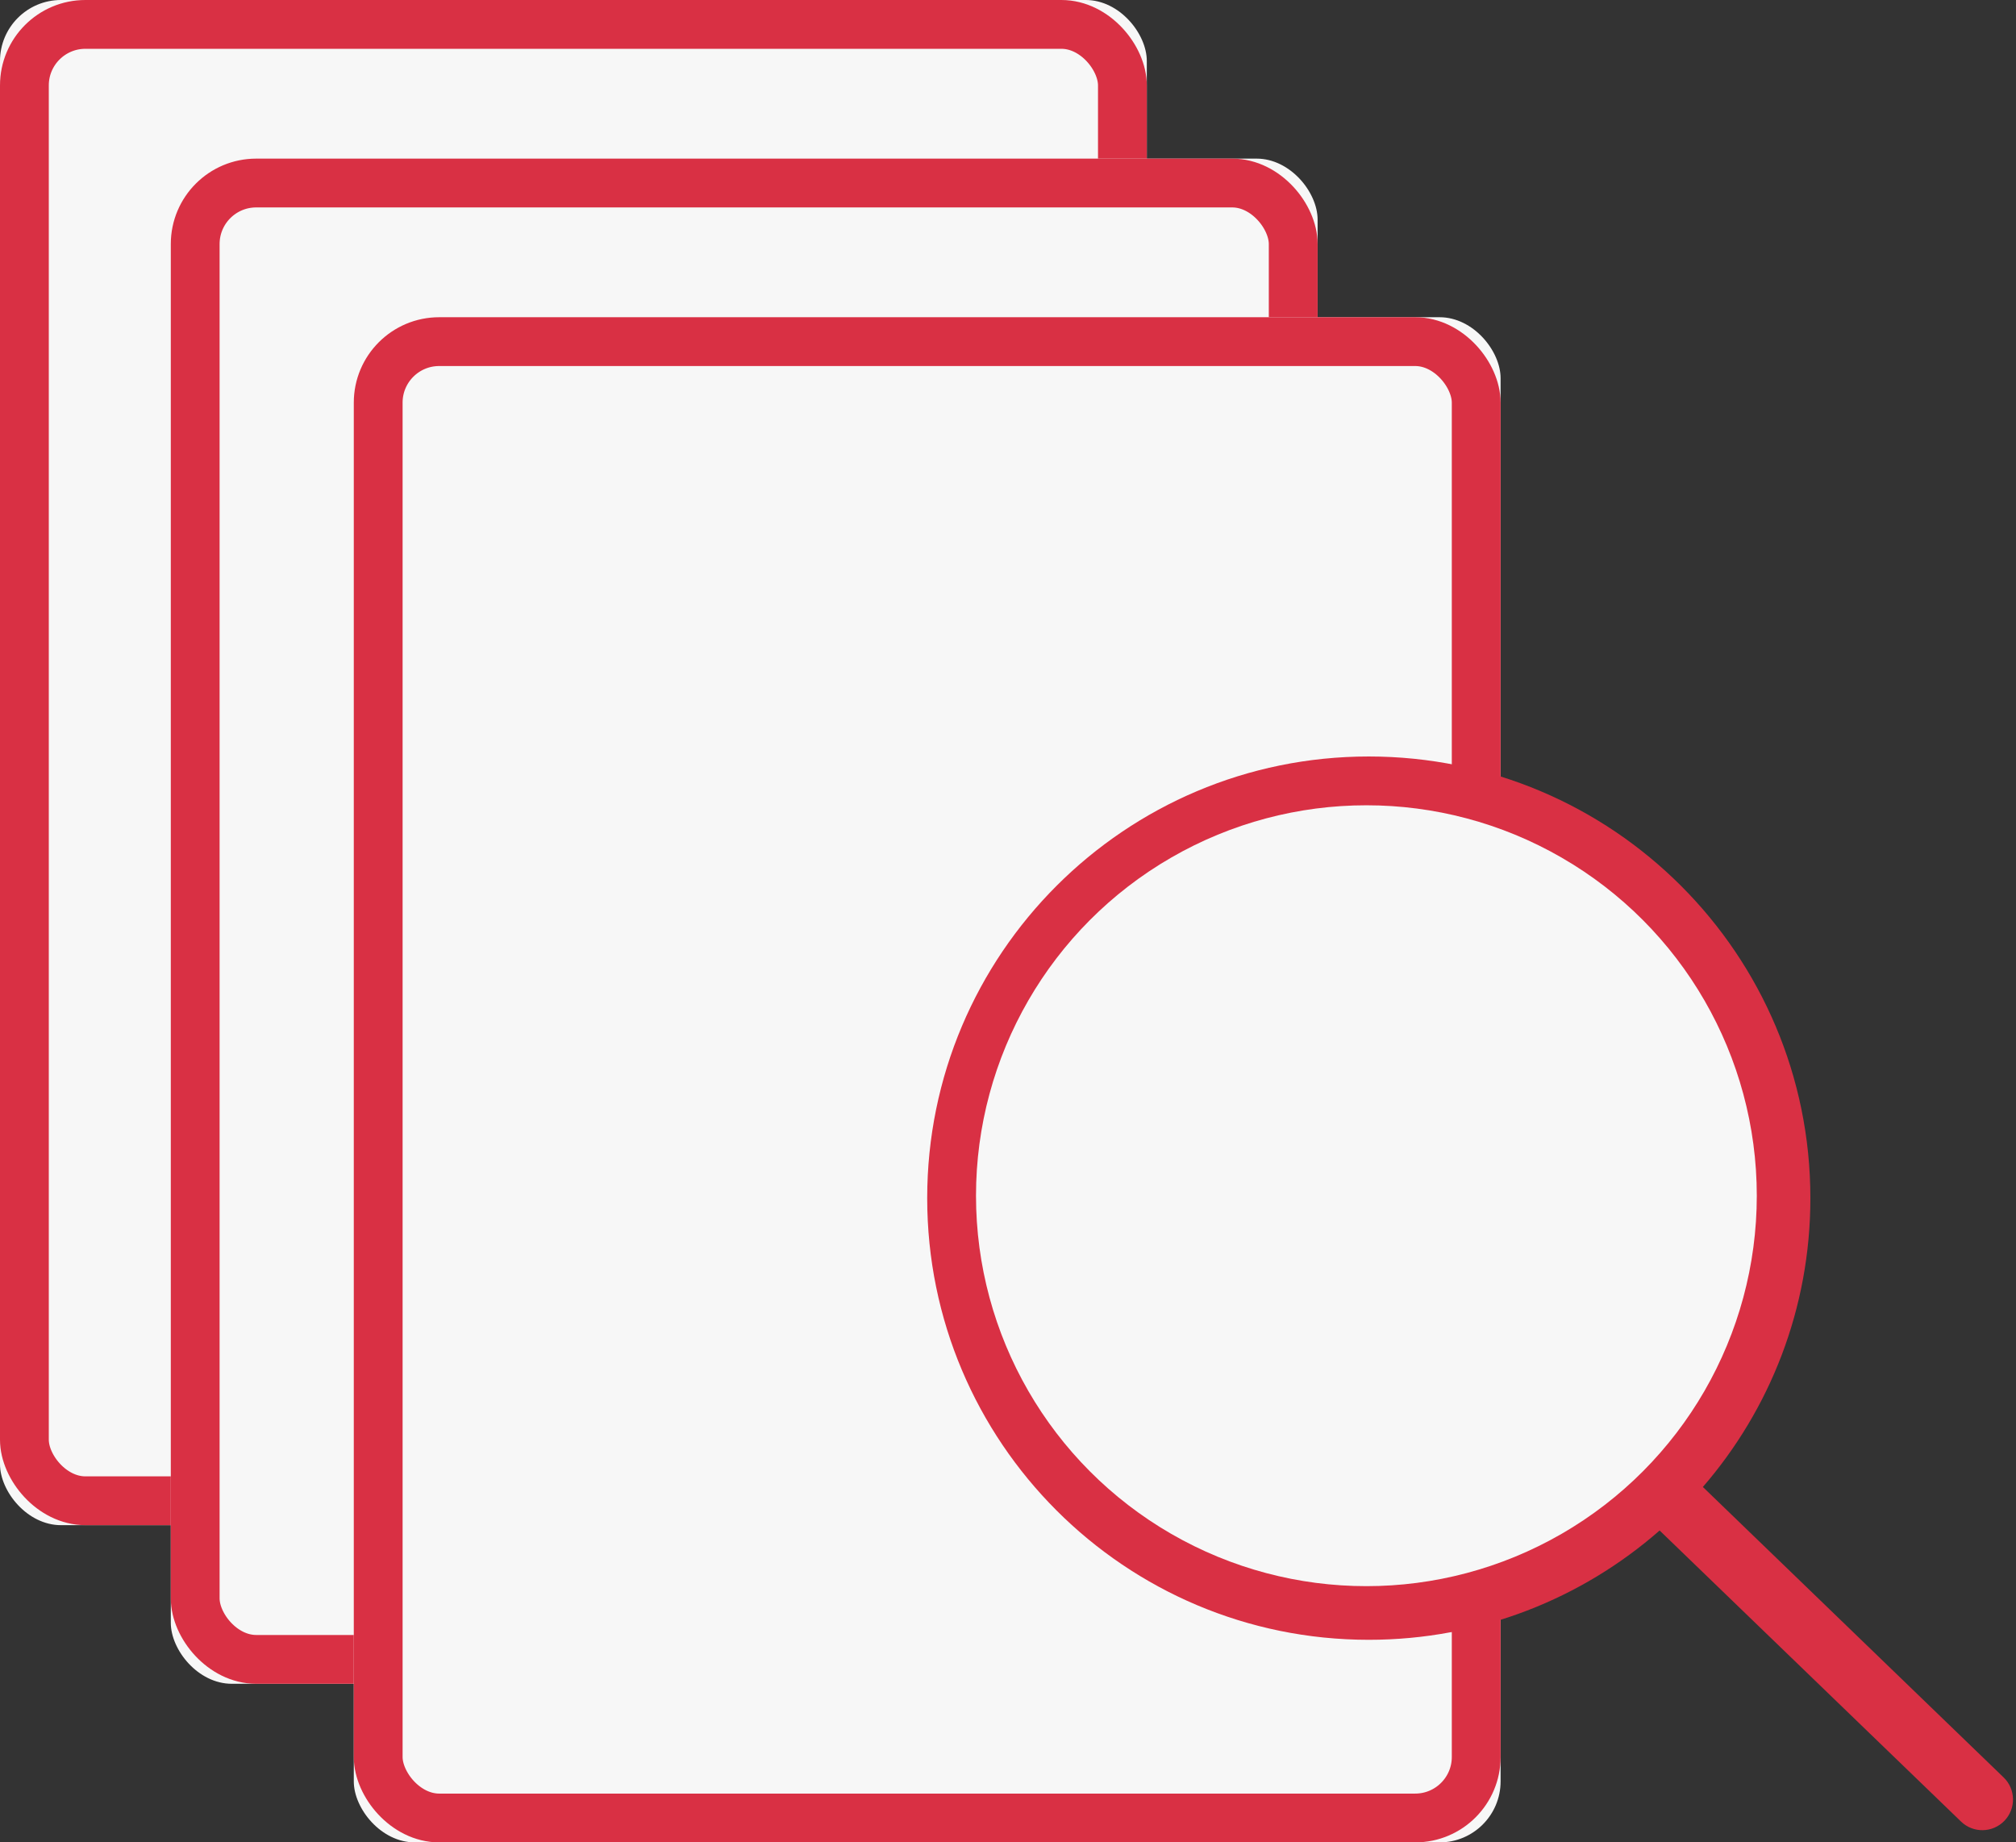 <svg className="discover-icon" width="174px" height="159px" viewBox="0 0 174 159" version="1.1" xmlns="http://www.w3.org/2000/svg" xmlns:xlink="http://www.w3.org/1999/xlink">
    <rect x="0" y="0" width="174" height="159" fill="#333333" stroke="none"/>
    <!-- Generator: Sketch 46.2 (44496) - http://www.bohemiancoding.com/sketch -->
    <title>Discover Image</title>
    <desc>Created with Sketch.</desc>
    <defs>
        <rect id="path-1" x="0" y="0" width="98.98" height="131.623" rx="5.265"></rect>
        <rect id="path-2" x="14.742" y="13.689" width="98.98" height="131.623" rx="5.265"></rect>
        <rect id="path-3" x="30.536" y="27.377" width="98.98" height="131.623" rx="5.265"></rect>
    </defs>
    <g id="Page-1" stroke="none" stroke-width="1" fill="none" fill-rule="evenodd">
        <g id="HOME" transform="translate(-183, -625)">
            <g id="Host-Event" transform="translate(0, 475)">
                <g id="Discover-Image" transform="translate(183, 150)">
                    <g id="Group">
                        <g id="Rectangle-2">
                            <use fill="#F7F7F7" fill-rule="evenodd" xlink:href="#path-1"></use>
                            <rect stroke="#D93044" stroke-width="4.212" x="2.106" y="2.106" width="94.768" height="127.411" rx="5.265"></rect>
                        </g>
                        <g id="Rectangle-2">
                            <use fill="#F7F7F7" fill-rule="evenodd" xlink:href="#path-2"></use>
                            <rect stroke="#D93044" stroke-width="4.212" x="16.848" y="15.795" width="94.768" height="127.411" rx="5.265"></rect>
                        </g>
                        <g id="Rectangle-2">
                            <use fill="#F7F7F7" fill-rule="evenodd" xlink:href="#path-3"></use>
                            <rect stroke="#D93044" stroke-width="4.212" x="32.642" y="29.483" width="94.768" height="127.411" rx="5.265"></rect>
                        </g>
                        <g id="Search" transform="translate(80.026, 65.285)">
                            <path d="M66.948,63.042 L92.907,88.11 C93.959,89.126 93.988,90.801 92.972,91.853 C91.957,92.904 90.281,92.934 89.23,91.918 L63.216,66.798 C56.511,72.672 47.728,76.232 38.113,76.232 C17.064,76.232 0,59.167 0,38.116 C0,17.065 17.064,0 38.113,0 C59.163,0 76.227,17.065 76.227,38.116 C76.227,47.646 72.73,56.359 66.948,63.042 Z M38.113,67.762 C54.485,67.762 67.757,54.489 67.757,38.116 C67.757,21.743 54.485,8.47 38.113,8.47 C21.742,8.47 8.47,21.743 8.47,38.116 C8.47,54.489 21.742,67.762 38.113,67.762 Z" id="Combined-Shape" fill="#D93044"></path>
                            <circle id="Oval-4" fill="#F7F7F7" cx="37.907" cy="37.907" r="33.695"></circle>
                        </g>
                    </g>
                </g>
            </g>
        </g>
    </g>
</svg>